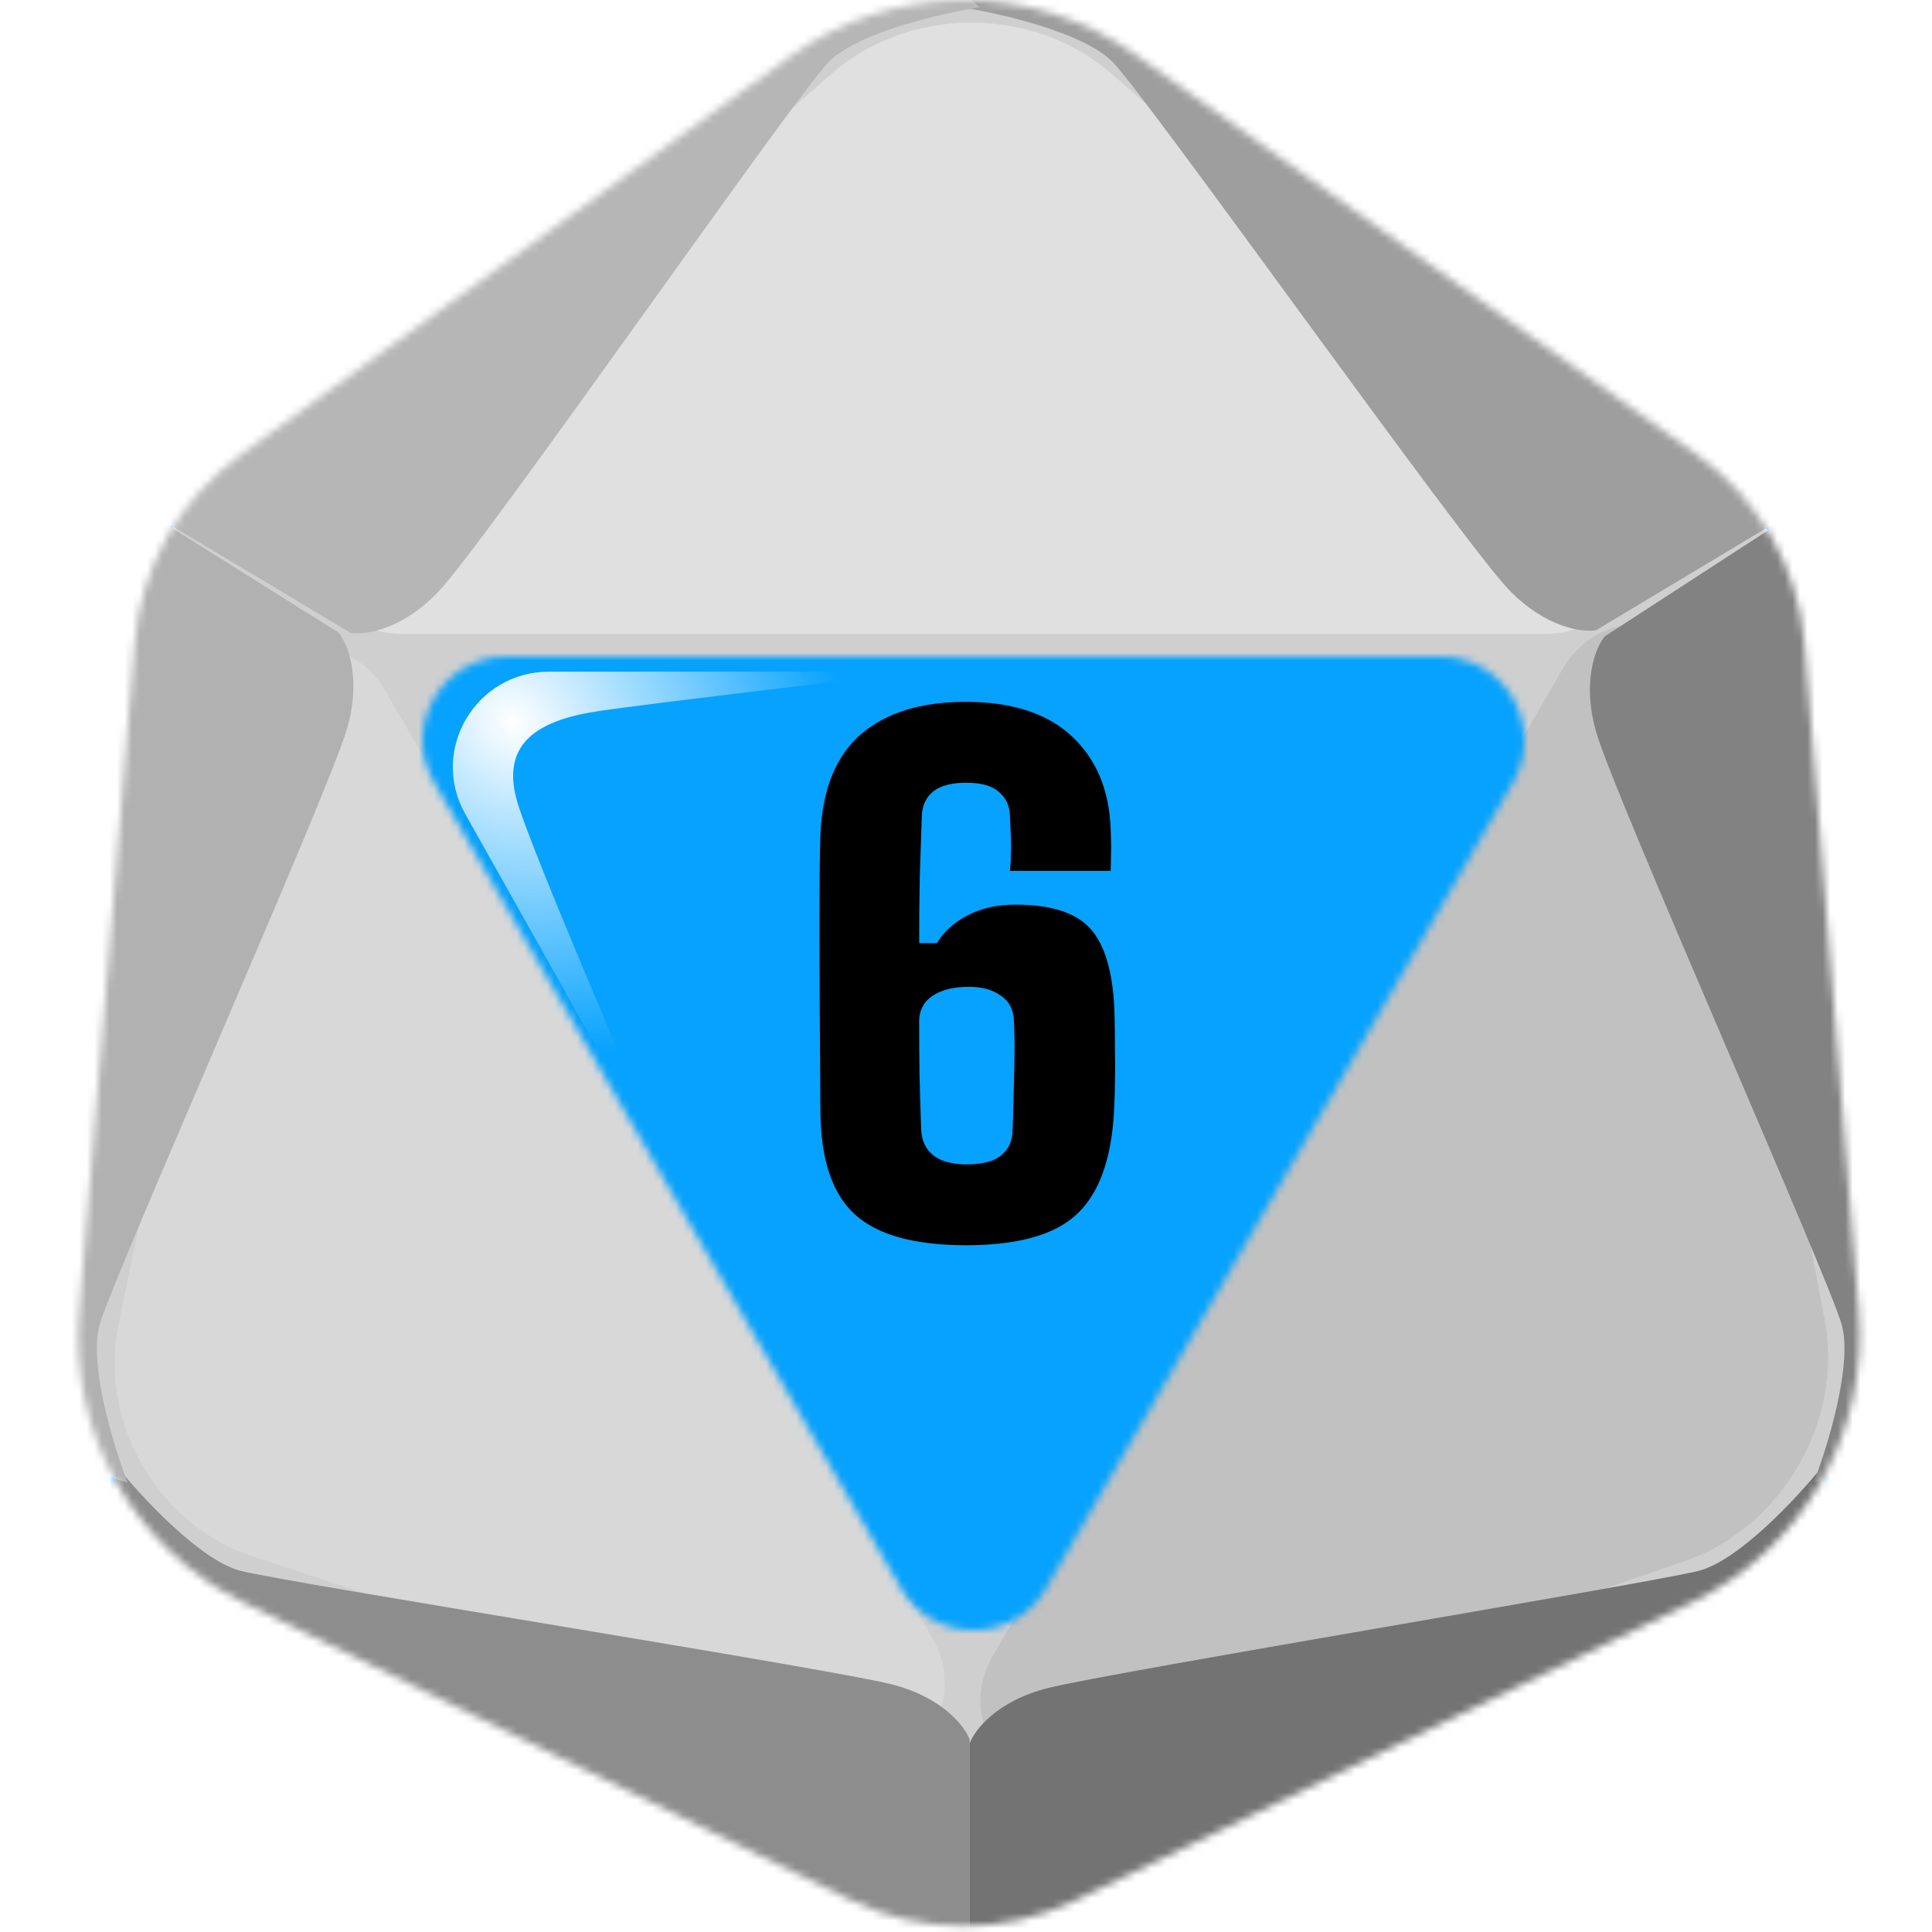 <svg width="256" height="256" viewBox="0 0 256 256" fill="none" xmlns="http://www.w3.org/2000/svg">
<desc>
  wrpg-online.com SWRPG Dice Asset
  Created by: Joshua Ziggas
  Source: https://github.com/swrpg-online/art
  License: CC BY-NC-SA 4.0
</desc><mask id="mask0_112_28535" style="mask-type:alpha" maskUnits="userSpaceOnUse" x="10" y="0" width="237" height="256">
<path d="M224.91 60.28L150.531 7.29C136.792 -2.499 118.338 -2.423 104.68 7.478L31.816 60.296C23.776 66.125 18.677 75.171 17.856 85.068L10.483 173.859C9.145 189.977 17.822 205.268 32.345 212.386L112.644 251.739C122.046 256.346 133.044 256.376 142.471 251.82L224.23 212.3C238.838 205.239 247.602 189.923 246.289 173.75L239.102 85.276C238.289 75.259 233.095 66.112 224.91 60.28Z" fill="#CFCFCF"/>
</mask>
<g mask="url(#mask0_112_28535)">
<rect width="256" height="256" fill="#06A2FD"/>
<g style="mix-blend-mode:multiply" filter="url(#filter0_f_112_28535)">
<mask id="mask1_112_28535" style="mask-type:alpha" maskUnits="userSpaceOnUse" x="1" y="-10" width="255" height="275">
<path fill-rule="evenodd" clip-rule="evenodd" d="M152.285 -1.737L232.216 55.163C241.012 61.425 246.594 71.247 247.468 82.003L255.191 177.006C256.603 194.371 247.184 210.818 231.485 218.4L143.624 260.835C133.493 265.728 121.673 265.696 111.569 260.748L25.276 218.491C9.669 210.849 0.344 194.429 1.782 177.122L9.705 81.78C10.588 71.153 16.067 61.439 24.708 55.18L103.011 -1.535C117.689 -12.166 137.521 -12.247 152.285 -1.737ZM138.618 210.457C134.336 217.848 123.662 217.848 119.38 210.457L57.513 103.689C53.219 96.278 58.567 87.001 67.133 87.001H190.865C199.431 87.001 204.778 96.278 200.484 103.689L138.618 210.457Z" fill="black"/>
</mask>
<g mask="url(#mask1_112_28535)">
<path d="M224.91 60.28L150.531 7.29C136.792 -2.499 118.338 -2.423 104.68 7.478L31.816 60.296C23.776 66.125 18.677 75.171 17.856 85.068L10.483 173.859C9.145 189.977 17.822 205.268 32.345 212.386L112.644 251.739C122.046 256.346 133.044 256.376 142.471 251.82L224.23 212.3C238.838 205.239 247.602 189.923 246.289 173.75L239.102 85.276C238.289 75.259 233.095 66.112 224.91 60.28Z" fill="#CFCFCF"/>
<path d="M204.7 84H53.3C43.208 84 38.197 73.059 45.392 66.733L110.15 9.8C120.433 0.76 136.916 0.73 147.24 9.732L212.575 66.704C219.815 73.017 214.814 84 204.7 84Z" fill="#E0E0E0"/>
<path d="M51.066 91.53L123.601 217.164C128.436 225.539 121.572 235.046 112.768 232.168L33.534 206.264C20.952 202.151 13.03 188.488 15.707 175.52L32.647 93.451C34.524 84.356 46.22 83.137 51.066 91.53Z" fill="#D8D8D8"/>
<path d="M206.994 88.741L131.609 219.312C126.584 228.015 133.429 237.729 142.411 234.642L223.254 206.851C236.091 202.438 244.324 188.238 241.779 174.897L225.679 90.473C223.895 81.118 212.03 80.018 206.994 88.741Z" fill="#C1C1C1"/>
<path d="M128.484 230.5V263.061L104.345 256.908L21.752 217.387L12.996 206.501L15.599 194.432C18.834 198.455 26.627 206.832 31.928 208.158C38.555 209.814 109.551 221.034 118.071 223.164C124.886 224.868 127.852 228.765 128.484 230.5Z" fill="#8D8D8D"/>
<path d="M128.485 231V263.061L152.624 256.908L235.216 217.387L243.973 206.501L241.369 194.432C238.135 198.455 230.341 206.832 225.04 208.158C218.414 209.814 147.418 221.534 138.898 223.664C132.082 225.368 129.116 229.265 128.485 231Z" fill="#737373"/>
<path d="M212.647 84.314L243.297 64.418L250.038 88.399L257.107 179.687L252.058 192.713L240.304 196.494C242.171 191.681 245.529 180.743 244.026 175.489C242.148 168.922 213.915 105.443 211.5 97C209.568 90.246 211.459 85.728 212.647 84.314Z" fill="#828282"/>
<path d="M211.499 83.501L243.296 64.419L225.898 46.591L150.375 -5.176L136.57 -7.316L127.419 0.973C132.52 1.763 143.672 4.323 147.47 8.252C152.218 13.162 193.835 71.838 199.939 78.151C204.823 83.202 209.681 83.822 211.499 83.501Z" fill="#9E9E9E"/>
<path d="M44.85 83.814L13.941 64.418L7.201 88.399L0.131 179.687L5.18 192.713L16.934 196.494C15.067 191.681 11.709 180.743 13.212 175.489C15.091 168.922 43.582 104.943 45.997 96.5C47.93 89.746 46.038 85.228 44.85 83.814Z" fill="#B1B1B1"/>
<path d="M46.438 83.85L13.942 64.419L31.34 46.591L106.863 -5.176L120.669 -7.316L129.819 0.973C124.718 1.763 113.566 4.323 109.768 8.252C105.02 13.162 64.103 72.188 57.998 78.501C53.115 83.551 48.257 84.172 46.438 83.85Z" fill="#B6B6B6"/>
</g>
</g>
</g>
<g filter="url(#filter1_f_112_28535)">
<path d="M72.742 89H122C110.497 90.343 85.91 93.257 79.587 94.178C71.683 95.329 66.092 98.206 68.598 106.452C70.603 113.049 83.957 144.233 90.383 159L61.635 107.833C56.895 99.396 63.026 89 72.742 89Z" fill="url(#paint0_radial_112_28535)"/>
</g>
<path d="M128.027 165C121.178 165 116.261 163.639 113.276 160.917C110.29 158.195 108.768 153.673 108.71 147.351C108.681 142.405 108.651 137.868 108.622 133.741C108.593 129.615 108.578 125.956 108.578 122.766C108.578 119.576 108.593 116.956 108.622 114.907C108.651 112.829 108.681 111.38 108.71 110.561C108.973 104.59 110.759 100.171 114.066 97.302C117.403 94.434 122.027 93 127.939 93C134.085 93 138.783 94.522 142.032 97.566C145.281 100.61 146.993 104.707 147.168 109.859C147.198 110.473 147.212 111.015 147.212 111.483C147.242 111.951 147.242 112.478 147.212 113.063C147.212 113.649 147.198 114.424 147.168 115.39H133.822C133.91 114.454 133.954 113.693 133.954 113.107C133.983 112.493 133.983 111.834 133.954 111.132C133.924 110.4 133.881 109.39 133.822 108.102C133.793 106.785 133.31 105.732 132.373 104.941C131.466 104.122 130.017 103.712 128.027 103.712C126.095 103.712 124.646 104.093 123.681 104.854C122.715 105.615 122.203 106.698 122.144 108.102C122.056 110.473 121.968 113.093 121.881 115.961C121.822 118.8 121.793 121.8 121.793 124.961H124.163C125.012 123.498 126.344 122.283 128.159 121.317C130.003 120.351 132.124 119.868 134.524 119.868C139.5 119.868 142.91 121.039 144.754 123.38C146.627 125.693 147.607 129.556 147.695 134.971C147.724 136.815 147.739 138.337 147.739 139.537C147.768 140.737 147.768 141.922 147.739 143.093C147.739 144.234 147.695 145.654 147.607 147.351C147.256 153.673 145.603 158.195 142.646 160.917C139.72 163.639 134.846 165 128.027 165ZM128.115 154.288C130.105 154.288 131.598 153.907 132.593 153.146C133.617 152.356 134.144 151.244 134.173 149.81C134.232 148.259 134.276 146.854 134.305 145.595C134.334 144.307 134.363 143.093 134.393 141.951C134.422 140.81 134.437 139.698 134.437 138.615C134.437 137.532 134.407 136.434 134.349 135.322C134.32 133.829 133.749 132.702 132.637 131.941C131.554 131.151 130.134 130.756 128.378 130.756C126.417 130.756 124.837 131.137 123.637 131.898C122.466 132.659 121.851 133.741 121.793 135.146C121.793 137.517 121.807 139.917 121.837 142.346C121.895 144.776 121.968 147.205 122.056 149.634C122.115 151.127 122.656 152.283 123.681 153.102C124.705 153.893 126.183 154.288 128.115 154.288Z" fill="black"/>
<defs>
<filter id="filter0_f_112_28535" x="-8.363" y="-17.316" width="273.695" height="290.377" filterUnits="userSpaceOnUse" color-interpolation-filters="sRGB">
<feFlood flood-opacity="0" result="BackgroundImageFix"/>
<feBlend mode="normal" in="SourceGraphic" in2="BackgroundImageFix" result="shape"/>
<feGaussianBlur stdDeviation="5" result="effect1_foregroundBlur_112_28535"/>
</filter>
<filter id="filter1_f_112_28535" x="55" y="84" width="72" height="80" filterUnits="userSpaceOnUse" color-interpolation-filters="sRGB">
<feFlood flood-opacity="0" result="BackgroundImageFix"/>
<feBlend mode="normal" in="SourceGraphic" in2="BackgroundImageFix" result="shape"/>
<feGaussianBlur stdDeviation="2.5" result="effect1_foregroundBlur_112_28535"/>
</filter>
<radialGradient id="paint0_radial_112_28535" cx="0" cy="0" r="1" gradientUnits="userSpaceOnUse" gradientTransform="translate(68.02 95.712) rotate(44.025) scale(47.188 41.571)">
<stop stop-color="white"/>
<stop offset="1" stop-color="white" stop-opacity="0"/>
</radialGradient>
</defs>
</svg>
